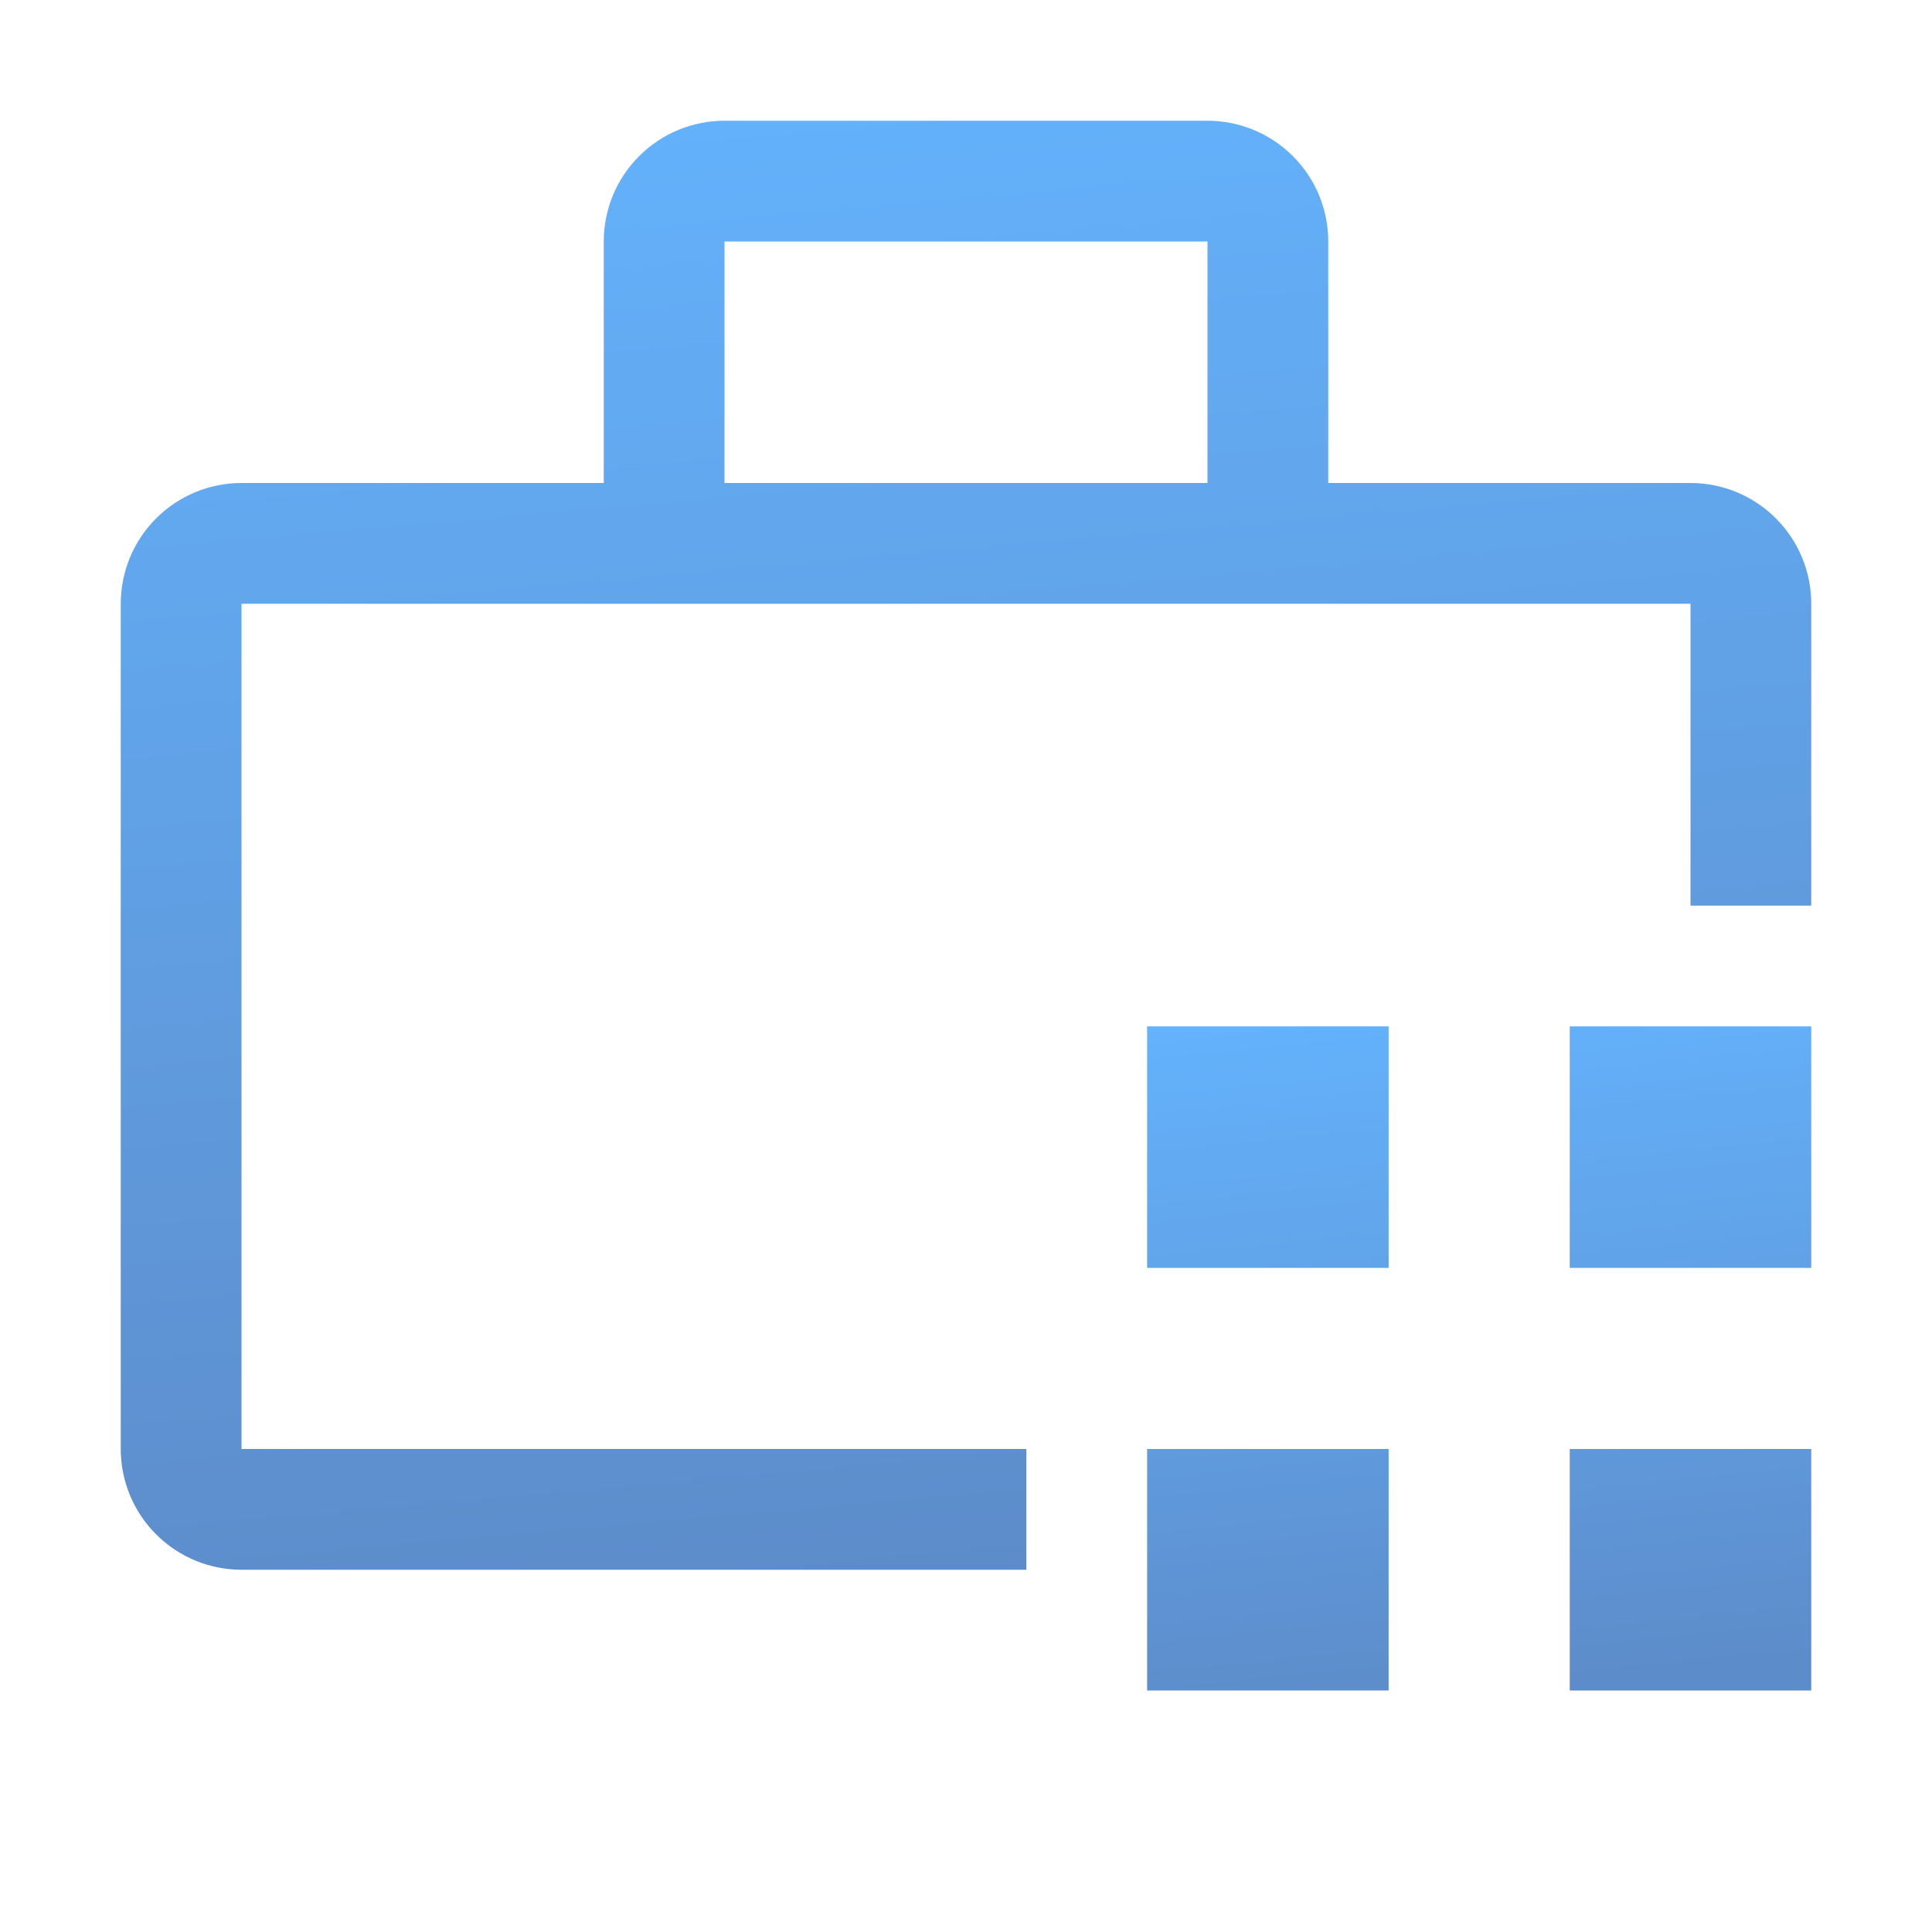 <svg width="48" height="48" viewBox="0 0 48 48" fill="none" xmlns="http://www.w3.org/2000/svg">
<path d="M28.5 36H34.5V42H28.5V36ZM39 36H45V42H39V36ZM28.5 25.5H34.5V31.5H28.5V25.5ZM39 25.5H45V31.5H39V25.5Z" fill="url(#paint0_linear_1_347)"/>
<path d="M25.5 36H6V15H42V22.5H45V15C45 14.204 44.684 13.441 44.121 12.879C43.559 12.316 42.796 12 42 12H33V6C33 5.204 32.684 4.441 32.121 3.879C31.559 3.316 30.796 3 30 3H18C17.204 3 16.441 3.316 15.879 3.879C15.316 4.441 15 5.204 15 6V12H6C5.204 12 4.441 12.316 3.879 12.879C3.316 13.441 3 14.204 3 15V36C3 36.796 3.316 37.559 3.879 38.121C4.441 38.684 5.204 39 6 39H25.5V36ZM18 6H30V12H18V6Z" fill="url(#paint1_linear_1_347)"/>
<defs>
<linearGradient id="paint0_linear_1_347" x1="28.5" y1="24.738" x2="30.328" y2="42.655" gradientUnits="userSpaceOnUse">
<stop stop-color="#64B4FF"/>
<stop offset="1" stop-color="#5D8CCA"/>
</linearGradient>
<linearGradient id="paint1_linear_1_347" x1="3" y1="1.336" x2="6.429" y2="40.537" gradientUnits="userSpaceOnUse">
<stop stop-color="#64B4FF"/>
<stop offset="1" stop-color="#5D8CCA"/>
</linearGradient>
</defs>
</svg>
